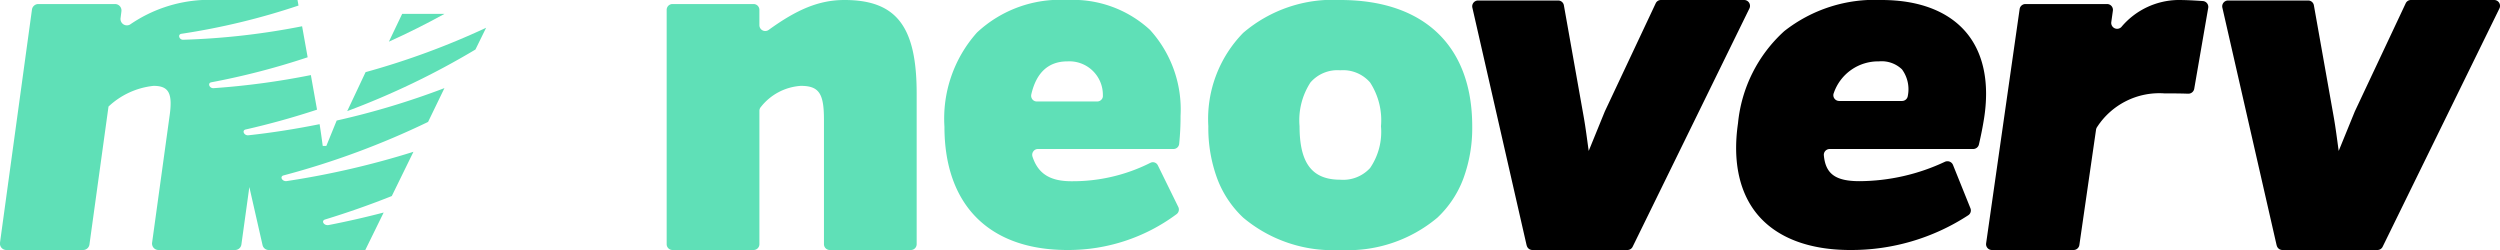 <?xml version="1.0" encoding="utf-8"?>
<svg xmlns="http://www.w3.org/2000/svg" width="180" height="18" viewBox="0 0 180 18">
	<title>Neoverv Logo</title>
<path fill="#5fe0b7" d="M6.676,1.817a.422.422,0,0,0,.671.335C9.376.682,10.968,0,12.8,0,16.562,0,18,1.928,18,6.727V17.584a.419.419,0,0,1-.422.416H11.747a.419.419,0,0,1-.422-.416V8.618c0-1.854-.332-2.436-1.66-2.436A3.989,3.989,0,0,0,6.789,7.695a.426.426,0,0,0-.112.287v9.6A.419.419,0,0,1,6.254,18H.422A.419.419,0,0,1,0,17.584V.708A.419.419,0,0,1,.422.291H6.254a.419.419,0,0,1,.422.416v1.11" transform="translate(48 0)"/><path fill="#5fe0b7" d="M8.854,18C3.227,18,0,14.765,0,9.124A9.3,9.3,0,0,1,2.342,2.343,8.768,8.768,0,0,1,8.854,0,8.177,8.177,0,0,1,14.8,2.152,8.516,8.516,0,0,1,17,8.34a19.187,19.187,0,0,1-.1,2.02.411.411,0,0,1-.4.368H6.723A.4.4,0,0,0,6.4,10.9a.414.414,0,0,0-.061.375c.4,1.227,1.26,1.774,2.8,1.774a12.417,12.417,0,0,0,5.694-1.328A.411.411,0,0,1,15,11.679a.4.4,0,0,1,.364.224l1.474,3a.417.417,0,0,1-.137.525A13.051,13.051,0,0,1,8.854,18Zm0-13.581c-1.363,0-2.236.8-2.6,2.373a.427.427,0,0,0,.08.364.4.4,0,0,0,.312.151H11a.412.412,0,0,0,.307-.138.383.383,0,0,0,.1-.3A2.412,2.412,0,0,0,8.854,4.419Z" transform="translate(68 0)"/><path fill="#5fe0b7" d="M9.5,18A10.03,10.03,0,0,1,2.51,15.669a7.439,7.439,0,0,1-1.866-2.8A10.512,10.512,0,0,1,0,9.089,8.866,8.866,0,0,1,2.51,2.366,9.924,9.924,0,0,1,9.5,0C15.537,0,19,3.313,19,9.089a10.516,10.516,0,0,1-.644,3.783,7.438,7.438,0,0,1-1.865,2.8A10.029,10.029,0,0,1,9.5,18Zm0-12.939a2.571,2.571,0,0,0-2.148.878,4.992,4.992,0,0,0-.784,3.151c0,2.662.9,3.849,2.932,3.849a2.625,2.625,0,0,0,2.147-.842,4.609,4.609,0,0,0,.784-3.007,4.992,4.992,0,0,0-.784-3.151A2.57,2.57,0,0,0,9.5,5.061Z" transform="translate(87 0)"/><path d="M3.919,17.673.011.555a.421.421,0,0,1,.4-.519H6.188A.418.418,0,0,1,6.6.385L8.023,8.39c.145.812.255,1.7.364,2.477L9.544,8.03l.009-.02L13.21.24A.414.414,0,0,1,13.584,0h6a.423.423,0,0,1,.372.612L11.55,17.766a.414.414,0,0,1-.372.234H4.324a.418.418,0,0,1-.4-.327" transform="translate(106 0)"/><path d="M8.217,18c-2.923,0-5.209-.856-6.611-2.475C.242,13.947-.267,11.648.136,8.876a10.284,10.284,0,0,1,3.326-6.63A10.521,10.521,0,0,1,10.467,0c2.688,0,4.791.8,6.081,2.313,1.266,1.485,1.715,3.644,1.3,6.242-.089.546-.186,1.07-.367,1.853a.424.424,0,0,1-.413.32H6.739a.427.427,0,0,0-.315.138.413.413,0,0,0-.107.314c.121,1.341.84,1.864,2.564,1.864a14.615,14.615,0,0,0,6.161-1.4.439.439,0,0,1,.17-.034.425.425,0,0,1,.4.257l1.264,3.139a.414.414,0,0,1-.174.5A15.394,15.394,0,0,1,8.217,18ZM10.282,4.419A3.375,3.375,0,0,0,7.035,6.693a.406.406,0,0,0,.032.386.423.423,0,0,0,.356.191H11.94a.418.418,0,0,0,.421-.359,2.421,2.421,0,0,0-.419-1.917A2.115,2.115,0,0,0,10.282,4.419Z" transform="translate(125 0)"/><path d="M9.011,1.6a.425.425,0,0,0,.722.35A5.442,5.442,0,0,1,13.8,0c.558,0,1.063.025,1.8.075a.422.422,0,0,1,.393.485L14.983,6.4a.429.429,0,0,1-.44.346c-.642-.022-1.174-.022-1.705-.022A5.336,5.336,0,0,0,7.99,9.149a.451.451,0,0,0-.075.188l-1.2,8.3A.423.423,0,0,1,6.3,18H.426A.42.42,0,0,1,0,17.526L2.414.65A.423.423,0,0,1,2.836.291h5.87a.42.42,0,0,1,.422.473L9.011,1.6" transform="translate(143 0)"/><path d="M3.92,17.673.011.555a.421.421,0,0,1,.4-.519H6.188A.418.418,0,0,1,6.6.385L8.023,8.39c.145.812.255,1.7.363,2.477L9.544,8.03a.143.143,0,0,1,.009-.02L13.21.24A.414.414,0,0,1,13.585,0h6a.422.422,0,0,1,.372.612L11.55,17.766a.415.415,0,0,1-.372.234H4.325a.418.418,0,0,1-.4-.327" transform="translate(160 0)"/><path fill="#5fe0b7" d="M4,0H.955L0,2q2.067-.933,4-2" transform="translate(28 1)"/><path fill="#5fe0b7" d="M9.232,1.565,10,0A55.273,55.273,0,0,1,1.322,3.194L0,6A56.291,56.291,0,0,0,9.232,1.565" transform="translate(25 2)"/><path fill="#5fe0b7" d="M14.562,0a10.1,10.1,0,0,0-5.2,1.767A.46.46,0,0,1,8.681,1.3L8.742.819A.463.463,0,0,0,8.287.291H2.755a.463.463,0,0,0-.454.4L0,17.468A.464.464,0,0,0,.458,18H5.987a.462.462,0,0,0,.454-.4L7.812,7.673a5.582,5.582,0,0,1,3.245-1.491c1.14,0,1.39.581,1.14,2.254l-1.245,9.031A.464.464,0,0,0,11.4,18h5.528a.461.461,0,0,0,.453-.4l.572-4.133.949,4.173a.46.46,0,0,0,.446.362H26.3l1.324-2.7c-1.3.337-2.616.641-3.956.9-.337.068-.577-.3-.259-.4q2.464-.754,4.8-1.687l1.559-3.186a60.744,60.744,0,0,1-9.119,2.108c-.328.052-.539-.33-.228-.409a58.283,58.283,0,0,0,10.4-3.849L32,6.344a56.367,56.367,0,0,1-7.759,2.335l-.746,1.83h-.258c-.069-.51-.142-1.047-.226-1.569-1.673.337-3.378.61-5.12.8-.318.037-.5-.353-.2-.418,1.762-.4,3.473-.88,5.135-1.427l-.444-2.489a55.125,55.125,0,0,1-7,.942c-.308.024-.46-.373-.165-.424a53.034,53.034,0,0,0,6.934-1.8l-.4-2.233a52.071,52.071,0,0,1-8.556.971c-.3.012-.42-.39-.133-.429A49.859,49.859,0,0,0,21.492.4L21.421,0H14.562" transform="translate(0 0)"/></svg>